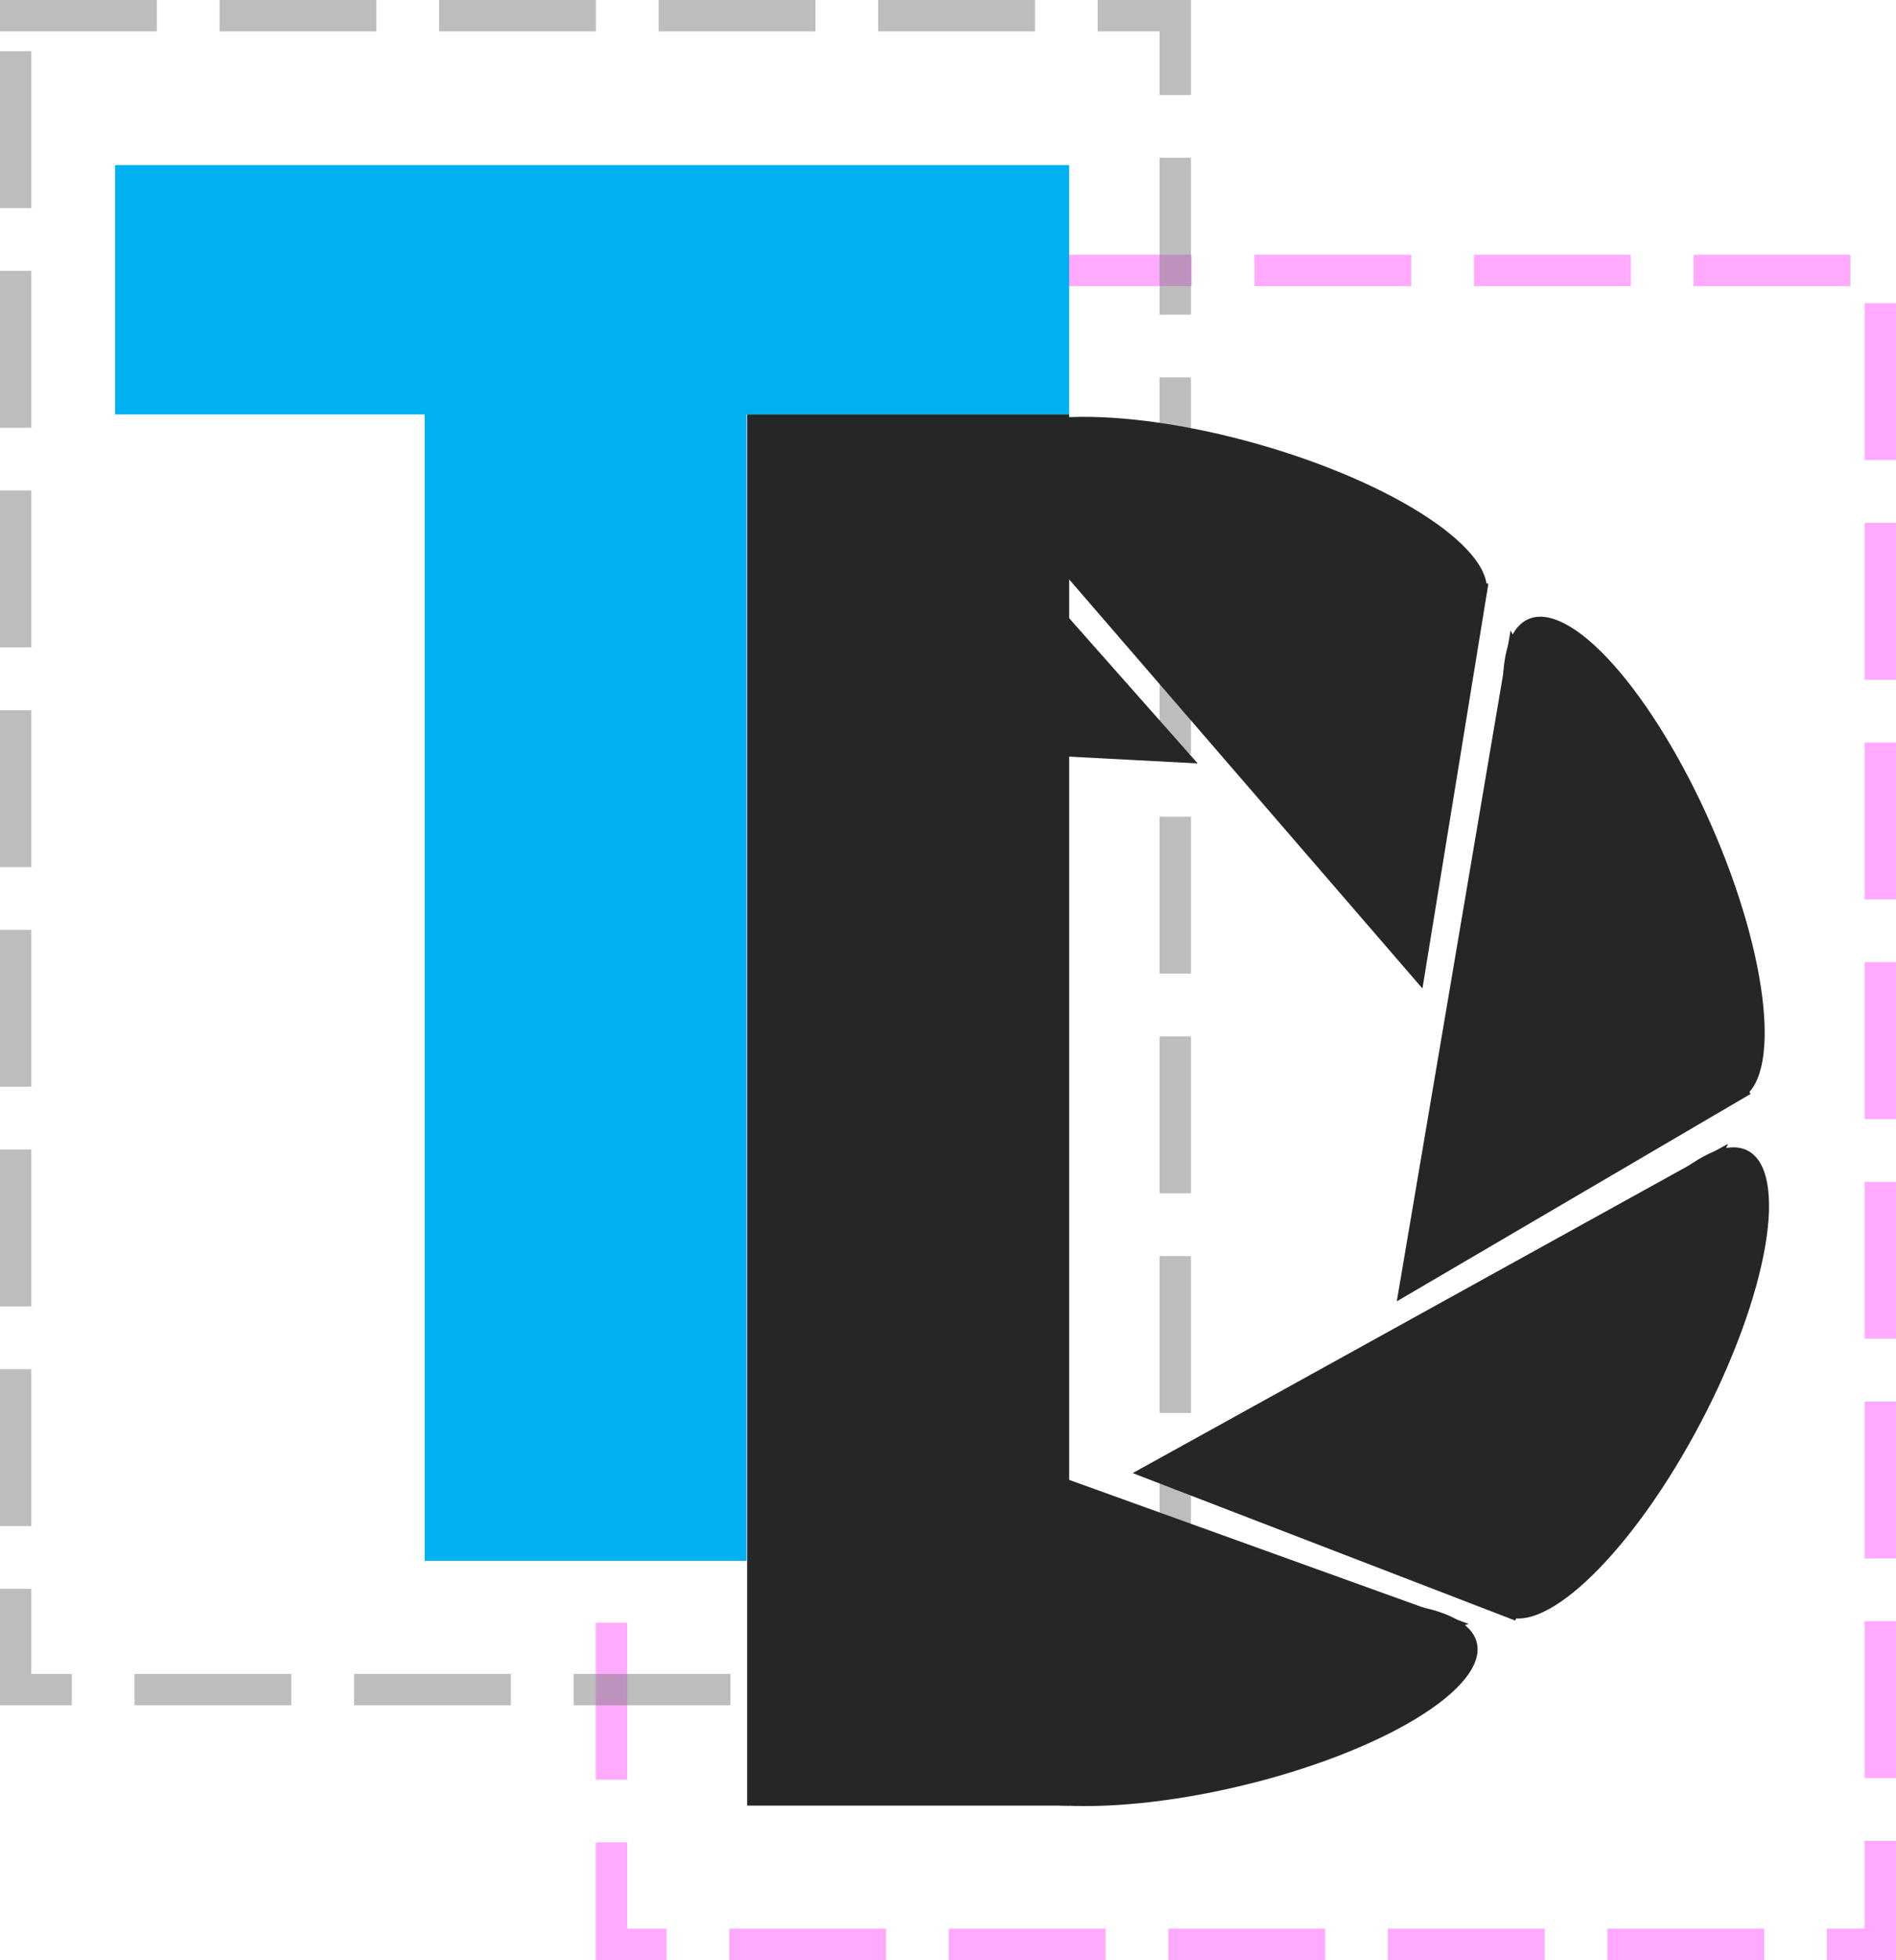 <?xml version="1.0" encoding="UTF-8" standalone="no"?>
<svg
   version="1.1"
   viewBox="0 0 403.018 416.401"
   fill="none"
   stroke="none"
   stroke-linecap="square"
   stroke-miterlimit="10"
   id="svg41"
   sodipodi:docname="logo.pptx.svg"
   width="403.018"
   height="416.401"
   inkscape:version="1.1.2 (0a00cf5339, 2022-02-04)"
   xmlns:inkscape="http://www.inkscape.org/namespaces/inkscape"
   xmlns:sodipodi="http://sodipodi.sourceforge.net/DTD/sodipodi-0.dtd"
   xmlns="http://www.w3.org/2000/svg"
   xmlns:svg="http://www.w3.org/2000/svg">
  <defs
     id="defs45" />
  <sodipodi:namedview
     id="namedview43"
     pagecolor="#ffffff"
     bordercolor="#666666"
     borderopacity="1.0"
     inkscape:pageshadow="2"
     inkscape:pageopacity="0.0"
     inkscape:pagecheckerboard="0"
     showgrid="false"
     inkscape:zoom="2.090625"
     inkscape:cx="161.9133"
     inkscape:cy="187.7429"
     inkscape:window-width="2482"
     inkscape:window-height="1344"
     inkscape:window-x="74"
     inkscape:window-y="55"
     inkscape:window-maximized="0"
     inkscape:current-layer="svg41" />
  <clipPath
     id="g28d4947b6be_0_61.0">
    <path
       d="M 0,0 H 1280 V 720 H 0 Z"
       clip-rule="nonzero"
       id="path2" />
  </clipPath>
  <g
     id="g160"
     transform="translate(-7.322,-4.791)">
    <path
       fill="#000000"
       fill-opacity="0"
       d="m 137.305,62.237 h 269.701 v 355.622 h -269.701 z"
       fill-rule="evenodd"
       id="path7" />
    <path
       stroke="#ff40ff"
       stroke-width="6.667"
       stroke-miterlimit="800"
       stroke-linecap="butt"
       stroke-opacity="0.443"
       stroke-dasharray="26.667, 20"
       d="m 137.305,62.237 h 269.701 v 355.622 h -269.701 z"
       fill-rule="evenodd"
       id="path9" />
    <path
       fill="#000000"
       fill-opacity="0"
       d="M 10.655,8.124 H 257.143 V 363.746 H 10.655 Z"
       fill-rule="evenodd"
       id="path11" />
    <path
       stroke="#7b7b7b"
       stroke-width="6.667"
       stroke-miterlimit="800"
       stroke-linecap="butt"
       stroke-opacity="0.498"
       stroke-dasharray="26.667, 20"
       d="M 10.655,8.124 H 257.143 V 363.746 H 10.655 Z"
       fill-rule="evenodd"
       id="path13" />
    <path
       fill="#262626"
       d="m 183.136,300.65 136.387,49.145 -106.173,32.495 z"
       fill-rule="evenodd"
       id="path15" />
    <path
       fill="#262626"
       d="m 262.658,349.326 v 0 c 30.023,-7.159 56.251,-5.156 58.583,4.473 v 0 c 1.12,4.624 -3.533,10.424 -12.936,16.125 -9.403,5.7 -22.785,10.834 -37.202,14.272 v 0 c -30.023,7.159 -56.251,5.156 -58.583,-4.473 v 0 c -1.12,-4.624 3.533,-10.424 12.936,-16.125 9.403,-5.7 22.785,-10.834 37.202,-14.272 z"
       fill-rule="evenodd"
       id="path17" />
    <path
       fill="#262626"
       d="M 261.901,166.976 173.549,162.332 204.163,101.753 Z"
       fill-rule="evenodd"
       id="path19" />
    <path
       fill="#262626"
       d="M 309.68,214.794 215.25,105.509 323.691,128.819 Z"
       fill-rule="evenodd"
       id="path21" />
    <path
       fill="#262626"
       d="m 264.506,133.596 v 0 c -29.662,-8.364 -51.499,-22.878 -48.774,-32.419 v 0 c 1.308,-4.582 8.221,-7.38 19.219,-7.78 10.997,-0.4 25.178,1.632 39.422,5.648 v 0 c 29.662,8.364 51.499,22.878 48.774,32.419 v 0 c -1.308,4.582 -8.221,7.38 -19.219,7.78 -10.997,0.4 -25.178,-1.632 -39.422,-5.648 z"
       fill-rule="evenodd"
       id="path23" />
    <path
       fill="#262626"
       d="m 304.225,281.261 24.19,-142.564 50.998,98.511 z"
       fill-rule="evenodd"
       id="path25" />
    <path
       fill="#262626"
       d="m 338.125,194.587 v 0 c -12.38,-28.179 -15.039,-54.266 -5.938,-58.266 v 0 c 4.37,-1.921 10.923,1.613 18.218,9.823 7.294,8.21 14.732,20.425 20.677,33.957 v 0 c 12.38,28.179 15.039,54.266 5.938,58.266 v 0 c -4.37,1.921 -10.923,-1.613 -18.218,-9.823 -7.294,-8.21 -14.732,-20.425 -20.677,-33.957 z"
       fill-rule="evenodd"
       id="path27" />
    <path
       fill="#262626"
       d="M 248.082,317.751 374.638,247.792 329.401,349.08 248.082,317.751 Z"
       fill-rule="evenodd"
       id="path29" />
    <path
       fill="#262626"
       d="m 336.989,290.226 v 0 c 14.316,-27.247 33.057,-45.589 41.858,-40.966 v 0 c 4.226,2.22 5.549,9.547 3.676,20.369 -1.873,10.822 -6.787,24.253 -13.662,37.337 v 0 c -14.316,27.247 -33.057,45.589 -41.858,40.966 v 0 c -4.226,-2.22 -5.549,-9.547 -3.676,-20.369 1.873,-10.822 6.787,-24.253 13.662,-37.337 z"
       fill-rule="evenodd"
       id="path31" />
    <path
       fill="#262626"
       d="m 166.145,92.828 h 68.441 v 295.559 h -68.441 z"
       fill-rule="evenodd"
       id="path33" />
    <path
       fill="#00b0f0"
       d="M 31.783,39.863 H 234.586 V 92.839 H 31.783 Z"
       fill-rule="evenodd"
       id="path35" />
    <path
       fill="#00b0f0"
       d="m 97.587,40.828 h 68.441 V 336.387 H 97.587 Z"
       fill-rule="evenodd"
       id="path37" />
  </g>
</svg>
